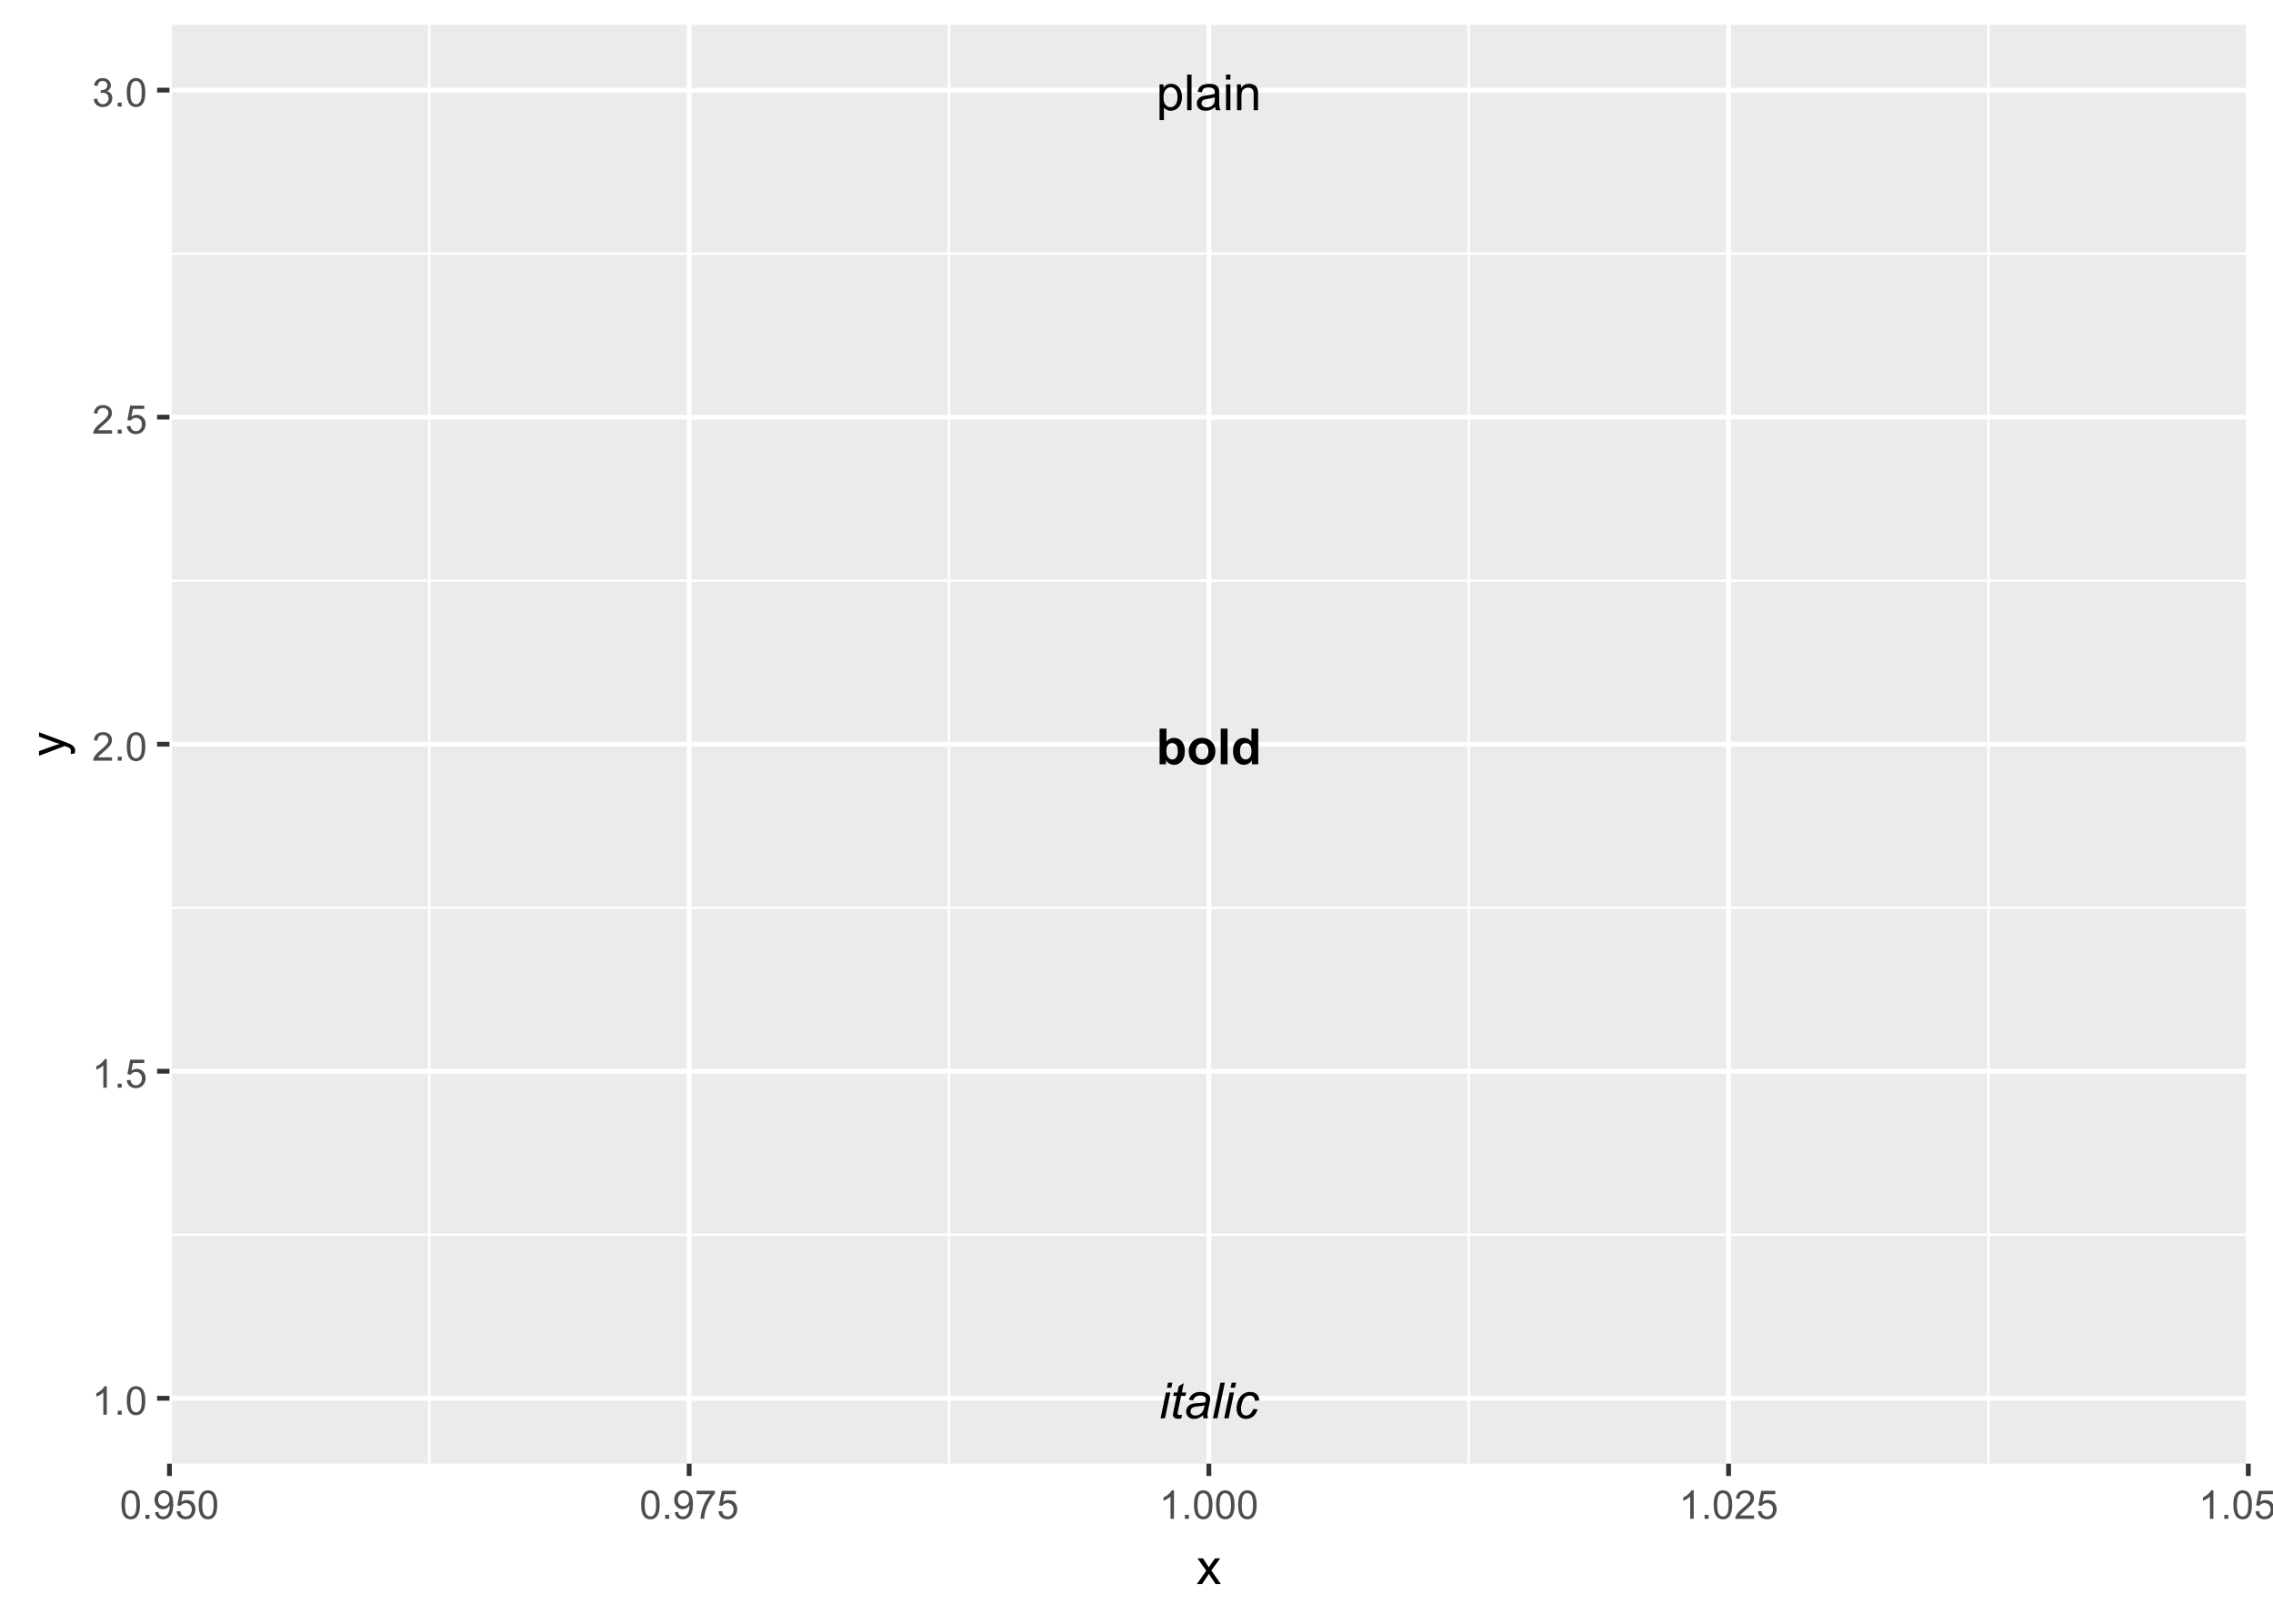 <?xml version="1.0" encoding="UTF-8"?>
<svg xmlns="http://www.w3.org/2000/svg" xmlns:xlink="http://www.w3.org/1999/xlink" width="504" height="360" viewBox="0 0 504 360">
<defs>
<g>
<g id="glyph-0-0">
<path d="M 0.727 2.195 L 0.727 -5.727 L 1.613 -5.727 L 1.613 -4.98 C 1.82 -5.273 2.055 -5.488 2.316 -5.637 C 2.582 -5.781 2.898 -5.855 3.273 -5.855 C 3.762 -5.855 4.191 -5.727 4.566 -5.477 C 4.941 -5.227 5.223 -4.871 5.41 -4.41 C 5.602 -3.953 5.699 -3.453 5.699 -2.906 C 5.699 -2.32 5.594 -1.793 5.383 -1.324 C 5.172 -0.855 4.867 -0.496 4.465 -0.246 C 4.066 0.004 3.645 0.129 3.203 0.129 C 2.879 0.129 2.59 0.062 2.332 -0.074 C 2.074 -0.211 1.863 -0.383 1.699 -0.594 L 1.699 2.195 L 0.727 2.195 M 1.605 -2.828 C 1.605 -2.094 1.754 -1.551 2.055 -1.195 C 2.352 -0.844 2.715 -0.668 3.137 -0.668 C 3.57 -0.668 3.938 -0.852 4.246 -1.215 C 4.551 -1.582 4.707 -2.145 4.707 -2.91 C 4.707 -3.641 4.555 -4.188 4.254 -4.551 C 3.957 -4.914 3.598 -5.094 3.18 -5.094 C 2.766 -5.094 2.402 -4.902 2.082 -4.516 C 1.766 -4.129 1.605 -3.566 1.605 -2.828 Z M 1.605 -2.828 "/>
</g>
<g id="glyph-0-1">
<path d="M 0.707 0 L 0.707 -7.902 L 1.676 -7.902 L 1.676 0 Z M 0.707 0 "/>
</g>
<g id="glyph-0-2">
<path d="M 4.465 -0.707 C 4.105 -0.402 3.758 -0.184 3.426 -0.059 C 3.094 0.066 2.738 0.129 2.355 0.129 C 1.727 0.129 1.242 -0.023 0.906 -0.332 C 0.566 -0.641 0.398 -1.031 0.398 -1.508 C 0.398 -1.789 0.461 -2.047 0.59 -2.277 C 0.719 -2.508 0.887 -2.695 1.09 -2.836 C 1.297 -2.977 1.531 -3.082 1.789 -3.152 C 1.98 -3.203 2.27 -3.254 2.652 -3.301 C 3.434 -3.391 4.012 -3.504 4.383 -3.633 C 4.387 -3.766 4.387 -3.852 4.387 -3.887 C 4.387 -4.281 4.297 -4.559 4.113 -4.723 C 3.863 -4.941 3.496 -5.051 3.008 -5.051 C 2.551 -5.051 2.215 -4.973 1.996 -4.812 C 1.781 -4.652 1.617 -4.367 1.516 -3.961 L 0.566 -4.09 C 0.652 -4.496 0.793 -4.824 0.992 -5.074 C 1.191 -5.324 1.477 -5.516 1.848 -5.652 C 2.223 -5.785 2.656 -5.855 3.148 -5.855 C 3.637 -5.855 4.035 -5.797 4.34 -5.68 C 4.645 -5.566 4.871 -5.422 5.012 -5.246 C 5.156 -5.074 5.258 -4.852 5.316 -4.586 C 5.348 -4.422 5.363 -4.125 5.363 -3.691 L 5.363 -2.398 C 5.363 -1.496 5.383 -0.926 5.426 -0.688 C 5.469 -0.449 5.547 -0.219 5.672 0 L 4.656 0 C 4.559 -0.203 4.492 -0.438 4.465 -0.707 M 4.383 -2.875 C 4.031 -2.73 3.504 -2.605 2.797 -2.508 C 2.398 -2.449 2.117 -2.383 1.953 -2.312 C 1.785 -2.242 1.66 -2.137 1.57 -1.996 C 1.48 -1.859 1.434 -1.707 1.434 -1.535 C 1.434 -1.277 1.531 -1.062 1.727 -0.891 C 1.922 -0.719 2.211 -0.629 2.586 -0.629 C 2.961 -0.629 3.293 -0.711 3.586 -0.875 C 3.875 -1.039 4.09 -1.262 4.227 -1.547 C 4.332 -1.766 4.383 -2.09 4.383 -2.516 Z M 4.383 -2.875 "/>
</g>
<g id="glyph-0-3">
<path d="M 0.734 -6.785 L 0.734 -7.902 L 1.703 -7.902 L 1.703 -6.785 L 0.734 -6.785 M 0.734 0 L 0.734 -5.727 L 1.703 -5.727 L 1.703 0 Z M 0.734 0 "/>
</g>
<g id="glyph-0-4">
<path d="M 0.727 0 L 0.727 -5.727 L 1.602 -5.727 L 1.602 -4.91 C 2.02 -5.539 2.629 -5.855 3.422 -5.855 C 3.77 -5.855 4.086 -5.793 4.375 -5.668 C 4.664 -5.543 4.879 -5.383 5.023 -5.18 C 5.168 -4.98 5.27 -4.738 5.324 -4.465 C 5.363 -4.285 5.379 -3.969 5.379 -3.52 L 5.379 0 L 4.41 0 L 4.41 -3.48 C 4.41 -3.879 4.371 -4.172 4.297 -4.367 C 4.223 -4.566 4.086 -4.723 3.895 -4.84 C 3.703 -4.953 3.477 -5.012 3.219 -5.012 C 2.805 -5.012 2.449 -4.883 2.148 -4.621 C 1.848 -4.355 1.699 -3.859 1.699 -3.125 L 1.699 0 Z M 0.727 0 "/>
</g>
<g id="glyph-1-0">
<path d="M 0.727 0 L 0.727 -7.902 L 2.242 -7.902 L 2.242 -5.055 C 2.711 -5.59 3.262 -5.855 3.902 -5.855 C 4.602 -5.855 5.176 -5.602 5.633 -5.098 C 6.09 -4.59 6.316 -3.867 6.316 -2.922 C 6.316 -1.945 6.086 -1.191 5.621 -0.664 C 5.152 -0.133 4.59 0.129 3.926 0.129 C 3.598 0.129 3.273 0.047 2.957 -0.117 C 2.637 -0.281 2.363 -0.52 2.133 -0.84 L 2.133 0 L 0.727 0 M 2.23 -2.984 C 2.23 -2.395 2.324 -1.953 2.512 -1.672 C 2.773 -1.27 3.121 -1.066 3.559 -1.066 C 3.891 -1.066 4.176 -1.211 4.41 -1.496 C 4.648 -1.781 4.766 -2.23 4.766 -2.848 C 4.766 -3.5 4.648 -3.973 4.41 -4.262 C 4.172 -4.551 3.867 -4.695 3.5 -4.695 C 3.137 -4.695 2.832 -4.555 2.594 -4.273 C 2.352 -3.988 2.23 -3.562 2.23 -2.984 Z M 2.23 -2.984 "/>
</g>
<g id="glyph-1-1">
<path d="M 0.441 -2.941 C 0.441 -3.445 0.566 -3.934 0.812 -4.402 C 1.062 -4.875 1.414 -5.234 1.867 -5.48 C 2.324 -5.73 2.828 -5.855 3.391 -5.855 C 4.258 -5.855 4.965 -5.574 5.52 -5.012 C 6.074 -4.449 6.352 -3.738 6.352 -2.879 C 6.352 -2.012 6.07 -1.293 5.512 -0.727 C 4.953 -0.156 4.25 0.129 3.402 0.129 C 2.875 0.129 2.375 0.012 1.898 -0.227 C 1.426 -0.465 1.062 -0.812 0.812 -1.27 C 0.566 -1.727 0.441 -2.285 0.441 -2.941 M 1.996 -2.863 C 1.996 -2.293 2.129 -1.859 2.398 -1.559 C 2.668 -1.258 3 -1.105 3.395 -1.105 C 3.793 -1.105 4.121 -1.258 4.391 -1.559 C 4.66 -1.859 4.793 -2.297 4.793 -2.875 C 4.793 -3.434 4.66 -3.863 4.391 -4.168 C 4.121 -4.469 3.793 -4.621 3.395 -4.621 C 3 -4.621 2.668 -4.469 2.398 -4.168 C 2.129 -3.863 1.996 -3.43 1.996 -2.863 Z M 1.996 -2.863 "/>
</g>
<g id="glyph-1-2">
<path d="M 0.793 0 L 0.793 -7.902 L 2.309 -7.902 L 2.309 0 Z M 0.793 0 "/>
</g>
<g id="glyph-1-3">
<path d="M 6.043 0 L 4.637 0 L 4.637 -0.84 C 4.402 -0.516 4.125 -0.27 3.809 -0.109 C 3.492 0.051 3.168 0.129 2.848 0.129 C 2.188 0.129 1.625 -0.137 1.156 -0.664 C 0.688 -1.195 0.453 -1.934 0.453 -2.883 C 0.453 -3.855 0.68 -4.59 1.137 -5.098 C 1.594 -5.602 2.172 -5.855 2.867 -5.855 C 3.508 -5.855 4.062 -5.59 4.527 -5.055 L 4.527 -7.902 L 6.043 -7.902 L 6.043 0 M 2 -2.984 C 2 -2.375 2.086 -1.934 2.254 -1.66 C 2.496 -1.266 2.84 -1.066 3.277 -1.066 C 3.625 -1.066 3.922 -1.215 4.168 -1.512 C 4.41 -1.809 4.535 -2.25 4.535 -2.84 C 4.535 -3.5 4.414 -3.973 4.176 -4.262 C 3.941 -4.551 3.637 -4.695 3.266 -4.695 C 2.906 -4.695 2.605 -4.551 2.363 -4.266 C 2.121 -3.98 2 -3.555 2 -2.984 Z M 2 -2.984 "/>
</g>
<g id="glyph-2-0">
<path d="M 1.75 -6.797 L 1.984 -7.902 L 2.953 -7.902 L 2.723 -6.797 L 1.75 -6.797 M 0.328 0 L 1.527 -5.727 L 2.5 -5.727 L 1.305 0 Z M 0.328 0 "/>
</g>
<g id="glyph-2-1">
<path d="M 2.648 -0.793 L 2.484 0.004 C 2.25 0.066 2.023 0.098 1.805 0.098 C 1.418 0.098 1.109 0 0.879 -0.188 C 0.707 -0.332 0.621 -0.527 0.621 -0.777 C 0.621 -0.902 0.668 -1.191 0.762 -1.645 L 1.457 -4.969 L 0.684 -4.969 L 0.84 -5.727 L 1.613 -5.727 L 1.91 -7.133 L 3.023 -7.805 L 2.586 -5.727 L 3.547 -5.727 L 3.387 -4.969 L 2.43 -4.969 L 1.77 -1.805 C 1.684 -1.402 1.645 -1.164 1.645 -1.082 C 1.645 -0.969 1.676 -0.879 1.742 -0.82 C 1.809 -0.758 1.918 -0.727 2.07 -0.727 C 2.285 -0.727 2.477 -0.75 2.648 -0.793 Z M 2.648 -0.793 "/>
</g>
<g id="glyph-2-2">
<path d="M 4.227 -0.711 C 3.887 -0.422 3.562 -0.207 3.25 -0.074 C 2.938 0.062 2.605 0.129 2.246 0.129 C 1.719 0.129 1.293 -0.027 0.969 -0.336 C 0.648 -0.648 0.484 -1.047 0.484 -1.531 C 0.484 -1.852 0.559 -2.133 0.703 -2.379 C 0.848 -2.625 1.043 -2.824 1.281 -2.973 C 1.523 -3.121 1.82 -3.23 2.168 -3.293 C 2.387 -3.336 2.801 -3.371 3.414 -3.395 C 4.027 -3.422 4.469 -3.484 4.734 -3.59 C 4.809 -3.855 4.848 -4.078 4.848 -4.254 C 4.848 -4.48 4.762 -4.656 4.598 -4.785 C 4.371 -4.965 4.043 -5.055 3.605 -5.055 C 3.195 -5.055 2.863 -4.965 2.602 -4.785 C 2.34 -4.602 2.152 -4.344 2.031 -4.012 L 1.047 -4.098 C 1.246 -4.664 1.566 -5.098 2.004 -5.402 C 2.438 -5.703 2.988 -5.855 3.656 -5.855 C 4.363 -5.855 4.922 -5.684 5.336 -5.348 C 5.652 -5.098 5.812 -4.77 5.812 -4.367 C 5.812 -4.062 5.766 -3.707 5.676 -3.305 L 5.359 -1.883 C 5.258 -1.43 5.207 -1.059 5.207 -0.777 C 5.207 -0.598 5.246 -0.336 5.324 0 L 4.34 0 C 4.285 -0.188 4.246 -0.426 4.227 -0.711 M 4.586 -2.898 C 4.449 -2.848 4.305 -2.805 4.148 -2.777 C 3.992 -2.746 3.73 -2.715 3.363 -2.684 C 2.797 -2.633 2.395 -2.57 2.16 -2.492 C 1.93 -2.414 1.75 -2.293 1.633 -2.125 C 1.516 -1.953 1.457 -1.77 1.457 -1.562 C 1.457 -1.289 1.551 -1.066 1.738 -0.891 C 1.926 -0.715 2.195 -0.625 2.543 -0.625 C 2.867 -0.625 3.18 -0.711 3.477 -0.883 C 3.773 -1.051 4.012 -1.289 4.184 -1.594 C 4.355 -1.902 4.492 -2.336 4.586 -2.898 Z M 4.586 -2.898 "/>
</g>
<g id="glyph-2-3">
<path d="M 0.293 0 L 1.941 -7.902 L 2.918 -7.902 L 1.266 0 Z M 0.293 0 "/>
</g>
<g id="glyph-2-4">
<path d="M 4.316 -2.086 L 5.293 -1.984 C 5.051 -1.27 4.703 -0.738 4.25 -0.391 C 3.801 -0.043 3.285 0.129 2.711 0.129 C 2.09 0.129 1.586 -0.07 1.199 -0.473 C 0.812 -0.875 0.621 -1.438 0.621 -2.16 C 0.621 -2.785 0.742 -3.402 0.992 -4.004 C 1.238 -4.609 1.594 -5.066 2.055 -5.383 C 2.52 -5.695 3.047 -5.855 3.637 -5.855 C 4.254 -5.855 4.738 -5.68 5.098 -5.332 C 5.457 -4.988 5.637 -4.527 5.637 -3.957 L 4.68 -3.891 C 4.676 -4.254 4.57 -4.539 4.363 -4.742 C 4.156 -4.949 3.883 -5.051 3.547 -5.051 C 3.156 -5.051 2.816 -4.926 2.527 -4.68 C 2.242 -4.43 2.016 -4.055 1.852 -3.551 C 1.688 -3.043 1.605 -2.559 1.605 -2.09 C 1.605 -1.602 1.715 -1.234 1.93 -0.992 C 2.145 -0.746 2.41 -0.625 2.727 -0.625 C 3.043 -0.625 3.348 -0.746 3.637 -0.988 C 3.926 -1.227 4.152 -1.594 4.316 -2.086 Z M 4.316 -2.086 "/>
</g>
<g id="glyph-3-0">
<path d="M 3.277 0 L 2.504 0 L 2.504 -4.93 C 2.32 -4.75 2.074 -4.574 1.773 -4.395 C 1.469 -4.219 1.199 -4.086 0.957 -3.996 L 0.957 -4.742 C 1.391 -4.945 1.77 -5.195 2.094 -5.484 C 2.418 -5.773 2.645 -6.055 2.781 -6.324 L 3.277 -6.324 Z M 3.277 0 "/>
</g>
<g id="glyph-3-1">
<path d="M 0.801 0 L 0.801 -0.883 L 1.68 -0.883 L 1.68 0 Z M 0.801 0 "/>
</g>
<g id="glyph-3-2">
<path d="M 0.367 -3.105 C 0.367 -3.852 0.441 -4.449 0.594 -4.906 C 0.75 -5.359 0.977 -5.711 1.277 -5.957 C 1.582 -6.203 1.961 -6.324 2.418 -6.324 C 2.758 -6.324 3.055 -6.258 3.309 -6.121 C 3.562 -5.984 3.773 -5.789 3.941 -5.531 C 4.105 -5.277 4.238 -4.965 4.332 -4.594 C 4.426 -4.227 4.473 -3.73 4.473 -3.105 C 4.473 -2.367 4.398 -1.77 4.246 -1.316 C 4.094 -0.863 3.867 -0.512 3.562 -0.266 C 3.262 -0.016 2.879 0.109 2.418 0.109 C 1.812 0.109 1.336 -0.109 0.988 -0.547 C 0.574 -1.07 0.367 -1.922 0.367 -3.105 M 1.16 -3.105 C 1.16 -2.074 1.281 -1.383 1.523 -1.043 C 1.766 -0.699 2.062 -0.527 2.418 -0.527 C 2.773 -0.527 3.074 -0.699 3.316 -1.043 C 3.559 -1.387 3.68 -2.074 3.68 -3.105 C 3.68 -4.145 3.559 -4.832 3.316 -5.172 C 3.074 -5.516 2.773 -5.684 2.41 -5.684 C 2.055 -5.684 1.773 -5.535 1.559 -5.234 C 1.293 -4.852 1.16 -4.141 1.16 -3.105 Z M 1.16 -3.105 "/>
</g>
<g id="glyph-3-3">
<path d="M 0.367 -1.648 L 1.176 -1.719 C 1.238 -1.324 1.379 -1.027 1.598 -0.828 C 1.816 -0.629 2.078 -0.527 2.391 -0.527 C 2.762 -0.527 3.078 -0.668 3.336 -0.949 C 3.594 -1.23 3.723 -1.602 3.723 -2.066 C 3.723 -2.508 3.598 -2.855 3.348 -3.109 C 3.102 -3.367 2.777 -3.492 2.375 -3.492 C 2.125 -3.492 1.902 -3.438 1.703 -3.324 C 1.5 -3.211 1.344 -3.062 1.23 -2.883 L 0.504 -2.977 L 1.113 -6.215 L 4.246 -6.215 L 4.246 -5.473 L 1.73 -5.473 L 1.391 -3.781 C 1.77 -4.043 2.168 -4.176 2.582 -4.176 C 3.133 -4.176 3.598 -3.984 3.977 -3.605 C 4.352 -3.223 4.543 -2.734 4.543 -2.137 C 4.543 -1.566 4.375 -1.074 4.043 -0.656 C 3.641 -0.148 3.09 0.109 2.391 0.109 C 1.816 0.109 1.348 -0.055 0.984 -0.375 C 0.625 -0.695 0.418 -1.121 0.367 -1.648 Z M 0.367 -1.648 "/>
</g>
<g id="glyph-3-4">
<path d="M 4.43 -0.742 L 4.43 0 L 0.266 0 C 0.262 -0.188 0.289 -0.367 0.355 -0.539 C 0.461 -0.82 0.633 -1.102 0.867 -1.375 C 1.098 -1.648 1.438 -1.969 1.879 -2.328 C 2.562 -2.891 3.023 -3.336 3.266 -3.664 C 3.508 -3.992 3.625 -4.301 3.625 -4.594 C 3.625 -4.898 3.516 -5.16 3.297 -5.367 C 3.078 -5.578 2.793 -5.684 2.441 -5.684 C 2.066 -5.684 1.77 -5.574 1.547 -5.352 C 1.324 -5.125 1.211 -4.816 1.207 -4.422 L 0.414 -4.504 C 0.469 -5.098 0.672 -5.547 1.027 -5.859 C 1.383 -6.168 1.859 -6.324 2.457 -6.324 C 3.062 -6.324 3.539 -6.156 3.895 -5.824 C 4.246 -5.488 4.422 -5.07 4.422 -4.578 C 4.422 -4.324 4.371 -4.078 4.266 -3.832 C 4.164 -3.59 3.992 -3.332 3.754 -3.062 C 3.516 -2.793 3.117 -2.426 2.562 -1.957 C 2.098 -1.566 1.801 -1.301 1.668 -1.164 C 1.535 -1.023 1.426 -0.883 1.34 -0.742 Z M 4.43 -0.742 "/>
</g>
<g id="glyph-3-5">
<path d="M 0.371 -1.664 L 1.145 -1.766 C 1.23 -1.328 1.383 -1.012 1.598 -0.82 C 1.809 -0.625 2.07 -0.527 2.375 -0.527 C 2.738 -0.527 3.047 -0.656 3.297 -0.906 C 3.547 -1.16 3.672 -1.473 3.676 -1.844 C 3.672 -2.199 3.559 -2.492 3.324 -2.723 C 3.094 -2.953 2.797 -3.066 2.441 -3.066 C 2.293 -3.066 2.113 -3.039 1.895 -2.98 L 1.98 -3.66 C 2.031 -3.656 2.074 -3.652 2.105 -3.652 C 2.434 -3.652 2.73 -3.738 2.996 -3.91 C 3.258 -4.082 3.391 -4.348 3.391 -4.703 C 3.391 -4.988 3.293 -5.223 3.102 -5.41 C 2.91 -5.598 2.664 -5.688 2.359 -5.688 C 2.059 -5.688 1.809 -5.594 1.605 -5.406 C 1.406 -5.215 1.277 -4.934 1.219 -4.555 L 0.445 -4.691 C 0.543 -5.211 0.758 -5.613 1.09 -5.898 C 1.426 -6.184 1.844 -6.324 2.344 -6.324 C 2.688 -6.324 3.004 -6.25 3.293 -6.105 C 3.582 -5.957 3.801 -5.754 3.957 -5.5 C 4.109 -5.246 4.184 -4.973 4.184 -4.688 C 4.184 -4.414 4.113 -4.168 3.965 -3.945 C 3.82 -3.723 3.605 -3.543 3.316 -3.41 C 3.691 -3.324 3.98 -3.148 4.184 -2.875 C 4.391 -2.605 4.496 -2.266 4.496 -1.859 C 4.496 -1.312 4.293 -0.844 3.895 -0.461 C 3.492 -0.078 2.984 0.113 2.371 0.113 C 1.82 0.113 1.359 -0.055 0.996 -0.383 C 0.629 -0.711 0.422 -1.141 0.371 -1.664 Z M 0.371 -1.664 "/>
</g>
<g id="glyph-3-6">
<path d="M 0.48 -1.457 L 1.227 -1.527 C 1.289 -1.176 1.406 -0.922 1.586 -0.766 C 1.762 -0.605 1.992 -0.527 2.27 -0.527 C 2.508 -0.527 2.715 -0.582 2.895 -0.691 C 3.074 -0.801 3.219 -0.945 3.336 -1.129 C 3.449 -1.309 3.543 -1.555 3.621 -1.863 C 3.699 -2.176 3.738 -2.488 3.738 -2.809 C 3.738 -2.844 3.738 -2.895 3.734 -2.965 C 3.578 -2.719 3.367 -2.52 3.102 -2.367 C 2.832 -2.211 2.543 -2.137 2.23 -2.137 C 1.707 -2.137 1.266 -2.324 0.906 -2.703 C 0.547 -3.082 0.367 -3.578 0.367 -4.199 C 0.367 -4.836 0.555 -5.352 0.93 -5.742 C 1.309 -6.129 1.777 -6.324 2.348 -6.324 C 2.754 -6.324 3.129 -6.215 3.469 -5.996 C 3.809 -5.773 4.066 -5.461 4.242 -5.051 C 4.418 -4.645 4.508 -4.051 4.508 -3.277 C 4.508 -2.473 4.422 -1.832 4.246 -1.355 C 4.07 -0.879 3.812 -0.516 3.465 -0.266 C 3.121 -0.016 2.715 0.109 2.25 0.109 C 1.758 0.109 1.355 -0.031 1.043 -0.305 C 0.73 -0.578 0.543 -0.961 0.48 -1.457 M 3.648 -4.238 C 3.648 -4.68 3.531 -5.031 3.293 -5.293 C 3.059 -5.555 2.773 -5.684 2.441 -5.684 C 2.098 -5.684 1.797 -5.543 1.543 -5.266 C 1.289 -4.984 1.16 -4.617 1.16 -4.172 C 1.16 -3.77 1.281 -3.445 1.523 -3.195 C 1.766 -2.945 2.062 -2.82 2.418 -2.82 C 2.777 -2.82 3.07 -2.945 3.301 -3.195 C 3.531 -3.445 3.648 -3.793 3.648 -4.238 Z M 3.648 -4.238 "/>
</g>
<g id="glyph-3-7">
<path d="M 0.418 -5.473 L 0.418 -6.219 L 4.496 -6.219 L 4.496 -5.617 C 4.094 -5.188 3.695 -4.621 3.301 -3.914 C 2.91 -3.207 2.605 -2.48 2.391 -1.73 C 2.234 -1.203 2.137 -0.629 2.094 0 L 1.297 0 C 1.305 -0.496 1.402 -1.094 1.59 -1.797 C 1.777 -2.496 2.043 -3.176 2.391 -3.828 C 2.738 -4.477 3.109 -5.027 3.504 -5.473 Z M 0.418 -5.473 "/>
</g>
<g id="glyph-4-0">
<path d="M 0.082 0 L 2.164 -2.965 L 0.234 -5.703 L 1.445 -5.703 L 2.32 -4.367 C 2.484 -4.113 2.617 -3.898 2.719 -3.727 C 2.875 -3.965 3.02 -4.172 3.152 -4.355 L 4.113 -5.703 L 5.27 -5.703 L 3.297 -3.02 L 5.418 0 L 4.234 0 L 3.062 -1.773 L 2.75 -2.25 L 1.25 0 Z M 0.082 0 "/>
</g>
<g id="glyph-5-0">
<path d="M 2.195 -0.684 L 1.289 -0.574 C 1.348 -0.785 1.375 -0.969 1.375 -1.129 C 1.375 -1.344 1.34 -1.516 1.266 -1.645 C 1.195 -1.773 1.094 -1.879 0.969 -1.961 C 0.871 -2.02 0.629 -2.121 0.246 -2.258 C 0.195 -2.273 0.113 -2.301 0.012 -2.344 L -5.703 -0.176 L -5.703 -1.219 L -2.402 -2.406 C -1.98 -2.559 -1.543 -2.699 -1.078 -2.82 C -1.523 -2.93 -1.957 -3.062 -2.379 -3.219 L -5.703 -4.438 L -5.703 -5.402 L 0.098 -3.234 C 0.723 -3 1.156 -2.82 1.391 -2.691 C 1.711 -2.52 1.945 -2.32 2.094 -2.102 C 2.242 -1.879 2.316 -1.613 2.316 -1.305 C 2.316 -1.117 2.277 -0.91 2.195 -0.684 Z M 2.195 -0.684 "/>
</g>
</g>
<clipPath id="clip-0">
<path clip-rule="nonzero" d="M 37.574 5.48 L 498.523 5.48 L 498.523 324.512 L 37.574 324.512 Z M 37.574 5.48 "/>
</clipPath>
<clipPath id="clip-1">
<path clip-rule="nonzero" d="M 37.574 273 L 498.523 273 L 498.523 275 L 37.574 275 Z M 37.574 273 "/>
</clipPath>
<clipPath id="clip-2">
<path clip-rule="nonzero" d="M 37.574 200 L 498.523 200 L 498.523 202 L 37.574 202 Z M 37.574 200 "/>
</clipPath>
<clipPath id="clip-3">
<path clip-rule="nonzero" d="M 37.574 128 L 498.523 128 L 498.523 130 L 37.574 130 Z M 37.574 128 "/>
</clipPath>
<clipPath id="clip-4">
<path clip-rule="nonzero" d="M 37.574 55 L 498.523 55 L 498.523 57 L 37.574 57 Z M 37.574 55 "/>
</clipPath>
<clipPath id="clip-5">
<path clip-rule="nonzero" d="M 94 5.48 L 96 5.48 L 96 324.512 L 94 324.512 Z M 94 5.48 "/>
</clipPath>
<clipPath id="clip-6">
<path clip-rule="nonzero" d="M 210 5.48 L 211 5.48 L 211 324.512 L 210 324.512 Z M 210 5.48 "/>
</clipPath>
<clipPath id="clip-7">
<path clip-rule="nonzero" d="M 325 5.48 L 326 5.48 L 326 324.512 L 325 324.512 Z M 325 5.48 "/>
</clipPath>
<clipPath id="clip-8">
<path clip-rule="nonzero" d="M 440 5.48 L 442 5.48 L 442 324.512 L 440 324.512 Z M 440 5.48 "/>
</clipPath>
<clipPath id="clip-9">
<path clip-rule="nonzero" d="M 37.574 309 L 498.523 309 L 498.523 311 L 37.574 311 Z M 37.574 309 "/>
</clipPath>
<clipPath id="clip-10">
<path clip-rule="nonzero" d="M 37.574 236 L 498.523 236 L 498.523 239 L 37.574 239 Z M 37.574 236 "/>
</clipPath>
<clipPath id="clip-11">
<path clip-rule="nonzero" d="M 37.574 164 L 498.523 164 L 498.523 166 L 37.574 166 Z M 37.574 164 "/>
</clipPath>
<clipPath id="clip-12">
<path clip-rule="nonzero" d="M 37.574 91 L 498.523 91 L 498.523 94 L 37.574 94 Z M 37.574 91 "/>
</clipPath>
<clipPath id="clip-13">
<path clip-rule="nonzero" d="M 37.574 19 L 498.523 19 L 498.523 21 L 37.574 21 Z M 37.574 19 "/>
</clipPath>
<clipPath id="clip-14">
<path clip-rule="nonzero" d="M 37.574 5.48 L 39 5.48 L 39 324.512 L 37.574 324.512 Z M 37.574 5.48 "/>
</clipPath>
<clipPath id="clip-15">
<path clip-rule="nonzero" d="M 152 5.48 L 154 5.48 L 154 324.512 L 152 324.512 Z M 152 5.48 "/>
</clipPath>
<clipPath id="clip-16">
<path clip-rule="nonzero" d="M 267 5.48 L 269 5.48 L 269 324.512 L 267 324.512 Z M 267 5.48 "/>
</clipPath>
<clipPath id="clip-17">
<path clip-rule="nonzero" d="M 382 5.48 L 384 5.48 L 384 324.512 L 382 324.512 Z M 382 5.48 "/>
</clipPath>
<clipPath id="clip-18">
<path clip-rule="nonzero" d="M 497 5.48 L 498.523 5.48 L 498.523 324.512 L 497 324.512 Z M 497 5.48 "/>
</clipPath>
</defs>
<rect x="-50.4" y="-36" width="604.8" height="432" fill="rgb(100%, 100%, 100%)" fill-opacity="1"/>
<rect x="-50.4" y="-36" width="604.8" height="432" fill="rgb(100%, 100%, 100%)" fill-opacity="1"/>
<path fill="none" stroke-width="1.067" stroke-linecap="round" stroke-linejoin="round" stroke="rgb(100%, 100%, 100%)" stroke-opacity="1" stroke-miterlimit="10" d="M 0 360 L 504 360 L 504 0 L 0 0 Z M 0 360 "/>
<g clip-path="url(#clip-0)">
<path fill-rule="nonzero" fill="rgb(92.157%, 92.157%, 92.157%)" fill-opacity="1" d="M 37.574 324.508 L 498.523 324.508 L 498.523 5.477 L 37.574 5.477 Z M 37.574 324.508 "/>
</g>
<g clip-path="url(#clip-1)">
<path fill="none" stroke-width="0.533" stroke-linecap="butt" stroke-linejoin="round" stroke="rgb(100%, 100%, 100%)" stroke-opacity="1" stroke-miterlimit="10" d="M 37.574 273.754 L 498.52 273.754 "/>
</g>
<g clip-path="url(#clip-2)">
<path fill="none" stroke-width="0.533" stroke-linecap="butt" stroke-linejoin="round" stroke="rgb(100%, 100%, 100%)" stroke-opacity="1" stroke-miterlimit="10" d="M 37.574 201.246 L 498.52 201.246 "/>
</g>
<g clip-path="url(#clip-3)">
<path fill="none" stroke-width="0.533" stroke-linecap="butt" stroke-linejoin="round" stroke="rgb(100%, 100%, 100%)" stroke-opacity="1" stroke-miterlimit="10" d="M 37.574 128.742 L 498.52 128.742 "/>
</g>
<g clip-path="url(#clip-4)">
<path fill="none" stroke-width="0.533" stroke-linecap="butt" stroke-linejoin="round" stroke="rgb(100%, 100%, 100%)" stroke-opacity="1" stroke-miterlimit="10" d="M 37.574 56.234 L 498.52 56.234 "/>
</g>
<g clip-path="url(#clip-5)">
<path fill="none" stroke-width="0.533" stroke-linecap="butt" stroke-linejoin="round" stroke="rgb(100%, 100%, 100%)" stroke-opacity="1" stroke-miterlimit="10" d="M 95.191 324.508 L 95.191 5.48 "/>
</g>
<g clip-path="url(#clip-6)">
<path fill="none" stroke-width="0.533" stroke-linecap="butt" stroke-linejoin="round" stroke="rgb(100%, 100%, 100%)" stroke-opacity="1" stroke-miterlimit="10" d="M 210.43 324.508 L 210.43 5.48 "/>
</g>
<g clip-path="url(#clip-7)">
<path fill="none" stroke-width="0.533" stroke-linecap="butt" stroke-linejoin="round" stroke="rgb(100%, 100%, 100%)" stroke-opacity="1" stroke-miterlimit="10" d="M 325.664 324.508 L 325.664 5.48 "/>
</g>
<g clip-path="url(#clip-8)">
<path fill="none" stroke-width="0.533" stroke-linecap="butt" stroke-linejoin="round" stroke="rgb(100%, 100%, 100%)" stroke-opacity="1" stroke-miterlimit="10" d="M 440.902 324.508 L 440.902 5.48 "/>
</g>
<g clip-path="url(#clip-9)">
<path fill="none" stroke-width="1.067" stroke-linecap="butt" stroke-linejoin="round" stroke="rgb(100%, 100%, 100%)" stroke-opacity="1" stroke-miterlimit="10" d="M 37.574 310.008 L 498.52 310.008 "/>
</g>
<g clip-path="url(#clip-10)">
<path fill="none" stroke-width="1.067" stroke-linecap="butt" stroke-linejoin="round" stroke="rgb(100%, 100%, 100%)" stroke-opacity="1" stroke-miterlimit="10" d="M 37.574 237.5 L 498.52 237.5 "/>
</g>
<g clip-path="url(#clip-11)">
<path fill="none" stroke-width="1.067" stroke-linecap="butt" stroke-linejoin="round" stroke="rgb(100%, 100%, 100%)" stroke-opacity="1" stroke-miterlimit="10" d="M 37.574 164.996 L 498.52 164.996 "/>
</g>
<g clip-path="url(#clip-12)">
<path fill="none" stroke-width="1.067" stroke-linecap="butt" stroke-linejoin="round" stroke="rgb(100%, 100%, 100%)" stroke-opacity="1" stroke-miterlimit="10" d="M 37.574 92.488 L 498.52 92.488 "/>
</g>
<g clip-path="url(#clip-13)">
<path fill="none" stroke-width="1.067" stroke-linecap="butt" stroke-linejoin="round" stroke="rgb(100%, 100%, 100%)" stroke-opacity="1" stroke-miterlimit="10" d="M 37.574 19.98 L 498.52 19.98 "/>
</g>
<g clip-path="url(#clip-14)">
<path fill="none" stroke-width="1.067" stroke-linecap="butt" stroke-linejoin="round" stroke="rgb(100%, 100%, 100%)" stroke-opacity="1" stroke-miterlimit="10" d="M 37.574 324.508 L 37.574 5.48 "/>
</g>
<g clip-path="url(#clip-15)">
<path fill="none" stroke-width="1.067" stroke-linecap="butt" stroke-linejoin="round" stroke="rgb(100%, 100%, 100%)" stroke-opacity="1" stroke-miterlimit="10" d="M 152.809 324.508 L 152.809 5.48 "/>
</g>
<g clip-path="url(#clip-16)">
<path fill="none" stroke-width="1.067" stroke-linecap="butt" stroke-linejoin="round" stroke="rgb(100%, 100%, 100%)" stroke-opacity="1" stroke-miterlimit="10" d="M 268.047 324.508 L 268.047 5.48 "/>
</g>
<g clip-path="url(#clip-17)">
<path fill="none" stroke-width="1.067" stroke-linecap="butt" stroke-linejoin="round" stroke="rgb(100%, 100%, 100%)" stroke-opacity="1" stroke-miterlimit="10" d="M 383.285 324.508 L 383.285 5.48 "/>
</g>
<g clip-path="url(#clip-18)">
<path fill="none" stroke-width="1.067" stroke-linecap="butt" stroke-linejoin="round" stroke="rgb(100%, 100%, 100%)" stroke-opacity="1" stroke-miterlimit="10" d="M 498.52 324.508 L 498.52 5.48 "/>
</g>
<g fill="rgb(0%, 0%, 0%)" fill-opacity="1">
<use xlink:href="#glyph-0-0" x="256.383" y="24.434"/>
<use xlink:href="#glyph-0-1" x="262.523" y="24.434"/>
<use xlink:href="#glyph-0-2" x="264.975" y="24.434"/>
<use xlink:href="#glyph-0-3" x="271.115" y="24.434"/>
<use xlink:href="#glyph-0-4" x="273.568" y="24.434"/>
</g>
<g fill="rgb(0%, 0%, 0%)" fill-opacity="1">
<use xlink:href="#glyph-1-0" x="256.398" y="169.445"/>
<use xlink:href="#glyph-1-1" x="263.142" y="169.445"/>
<use xlink:href="#glyph-1-2" x="269.885" y="169.445"/>
<use xlink:href="#glyph-1-3" x="272.953" y="169.445"/>
</g>
<g fill="rgb(0%, 0%, 0%)" fill-opacity="1">
<use xlink:href="#glyph-2-0" x="257.004" y="314.461"/>
<use xlink:href="#glyph-2-1" x="259.457" y="314.461"/>
<use xlink:href="#glyph-2-2" x="262.524" y="314.461"/>
<use xlink:href="#glyph-2-3" x="268.663" y="314.461"/>
<use xlink:href="#glyph-2-0" x="271.116" y="314.461"/>
<use xlink:href="#glyph-2-4" x="273.569" y="314.461"/>
</g>
<g fill="rgb(30.196%, 30.196%, 30.196%)" fill-opacity="1">
<use xlink:href="#glyph-3-0" x="20.406" y="313.656"/>
<use xlink:href="#glyph-3-1" x="25.3" y="313.656"/>
<use xlink:href="#glyph-3-2" x="27.745" y="313.656"/>
</g>
<g fill="rgb(30.196%, 30.196%, 30.196%)" fill-opacity="1">
<use xlink:href="#glyph-3-0" x="20.406" y="241.152"/>
<use xlink:href="#glyph-3-1" x="25.3" y="241.152"/>
<use xlink:href="#glyph-3-3" x="27.745" y="241.152"/>
</g>
<g fill="rgb(30.196%, 30.196%, 30.196%)" fill-opacity="1">
<use xlink:href="#glyph-3-4" x="20.406" y="168.645"/>
<use xlink:href="#glyph-3-1" x="25.3" y="168.645"/>
<use xlink:href="#glyph-3-2" x="27.745" y="168.645"/>
</g>
<g fill="rgb(30.196%, 30.196%, 30.196%)" fill-opacity="1">
<use xlink:href="#glyph-3-4" x="20.406" y="96.137"/>
<use xlink:href="#glyph-3-1" x="25.3" y="96.137"/>
<use xlink:href="#glyph-3-3" x="27.745" y="96.137"/>
</g>
<g fill="rgb(30.196%, 30.196%, 30.196%)" fill-opacity="1">
<use xlink:href="#glyph-3-5" x="20.406" y="23.629"/>
<use xlink:href="#glyph-3-1" x="25.3" y="23.629"/>
<use xlink:href="#glyph-3-2" x="27.745" y="23.629"/>
</g>
<path fill="none" stroke-width="1.067" stroke-linecap="butt" stroke-linejoin="round" stroke="rgb(20%, 20%, 20%)" stroke-opacity="1" stroke-miterlimit="10" d="M 34.832 310.008 L 37.574 310.008 "/>
<path fill="none" stroke-width="1.067" stroke-linecap="butt" stroke-linejoin="round" stroke="rgb(20%, 20%, 20%)" stroke-opacity="1" stroke-miterlimit="10" d="M 34.832 237.5 L 37.574 237.5 "/>
<path fill="none" stroke-width="1.067" stroke-linecap="butt" stroke-linejoin="round" stroke="rgb(20%, 20%, 20%)" stroke-opacity="1" stroke-miterlimit="10" d="M 34.832 164.996 L 37.574 164.996 "/>
<path fill="none" stroke-width="1.067" stroke-linecap="butt" stroke-linejoin="round" stroke="rgb(20%, 20%, 20%)" stroke-opacity="1" stroke-miterlimit="10" d="M 34.832 92.488 L 37.574 92.488 "/>
<path fill="none" stroke-width="1.067" stroke-linecap="butt" stroke-linejoin="round" stroke="rgb(20%, 20%, 20%)" stroke-opacity="1" stroke-miterlimit="10" d="M 34.832 19.98 L 37.574 19.98 "/>
<path fill="none" stroke-width="1.067" stroke-linecap="butt" stroke-linejoin="round" stroke="rgb(20%, 20%, 20%)" stroke-opacity="1" stroke-miterlimit="10" d="M 37.574 327.25 L 37.574 324.508 "/>
<path fill="none" stroke-width="1.067" stroke-linecap="butt" stroke-linejoin="round" stroke="rgb(20%, 20%, 20%)" stroke-opacity="1" stroke-miterlimit="10" d="M 152.809 327.25 L 152.809 324.508 "/>
<path fill="none" stroke-width="1.067" stroke-linecap="butt" stroke-linejoin="round" stroke="rgb(20%, 20%, 20%)" stroke-opacity="1" stroke-miterlimit="10" d="M 268.047 327.25 L 268.047 324.508 "/>
<path fill="none" stroke-width="1.067" stroke-linecap="butt" stroke-linejoin="round" stroke="rgb(20%, 20%, 20%)" stroke-opacity="1" stroke-miterlimit="10" d="M 383.285 327.25 L 383.285 324.508 "/>
<path fill="none" stroke-width="1.067" stroke-linecap="butt" stroke-linejoin="round" stroke="rgb(20%, 20%, 20%)" stroke-opacity="1" stroke-miterlimit="10" d="M 498.52 327.25 L 498.52 324.508 "/>
<g fill="rgb(30.196%, 30.196%, 30.196%)" fill-opacity="1">
<use xlink:href="#glyph-3-2" x="26.562" y="336.738"/>
<use xlink:href="#glyph-3-1" x="31.457" y="336.738"/>
<use xlink:href="#glyph-3-6" x="33.902" y="336.738"/>
<use xlink:href="#glyph-3-3" x="38.796" y="336.738"/>
<use xlink:href="#glyph-3-2" x="43.69" y="336.738"/>
</g>
<g fill="rgb(30.196%, 30.196%, 30.196%)" fill-opacity="1">
<use xlink:href="#glyph-3-2" x="141.797" y="336.738"/>
<use xlink:href="#glyph-3-1" x="146.691" y="336.738"/>
<use xlink:href="#glyph-3-6" x="149.136" y="336.738"/>
<use xlink:href="#glyph-3-7" x="154.03" y="336.738"/>
<use xlink:href="#glyph-3-3" x="158.924" y="336.738"/>
</g>
<g fill="rgb(30.196%, 30.196%, 30.196%)" fill-opacity="1">
<use xlink:href="#glyph-3-0" x="257.035" y="336.738"/>
<use xlink:href="#glyph-3-1" x="261.929" y="336.738"/>
<use xlink:href="#glyph-3-2" x="264.374" y="336.738"/>
<use xlink:href="#glyph-3-2" x="269.268" y="336.738"/>
<use xlink:href="#glyph-3-2" x="274.163" y="336.738"/>
</g>
<g fill="rgb(30.196%, 30.196%, 30.196%)" fill-opacity="1">
<use xlink:href="#glyph-3-0" x="372.273" y="336.738"/>
<use xlink:href="#glyph-3-1" x="377.168" y="336.738"/>
<use xlink:href="#glyph-3-2" x="379.613" y="336.738"/>
<use xlink:href="#glyph-3-4" x="384.507" y="336.738"/>
<use xlink:href="#glyph-3-3" x="389.401" y="336.738"/>
</g>
<g fill="rgb(30.196%, 30.196%, 30.196%)" fill-opacity="1">
<use xlink:href="#glyph-3-0" x="487.508" y="336.738"/>
<use xlink:href="#glyph-3-1" x="492.402" y="336.738"/>
<use xlink:href="#glyph-3-2" x="494.847" y="336.738"/>
<use xlink:href="#glyph-3-3" x="499.741" y="336.738"/>
<use xlink:href="#glyph-3-2" x="504.635" y="336.738"/>
</g>
<g fill="rgb(0%, 0%, 0%)" fill-opacity="1">
<use xlink:href="#glyph-4-0" x="265.297" y="351.207"/>
</g>
<g fill="rgb(0%, 0%, 0%)" fill-opacity="1">
<use xlink:href="#glyph-5-0" x="14.352" y="167.746"/>
</g>
</svg>
